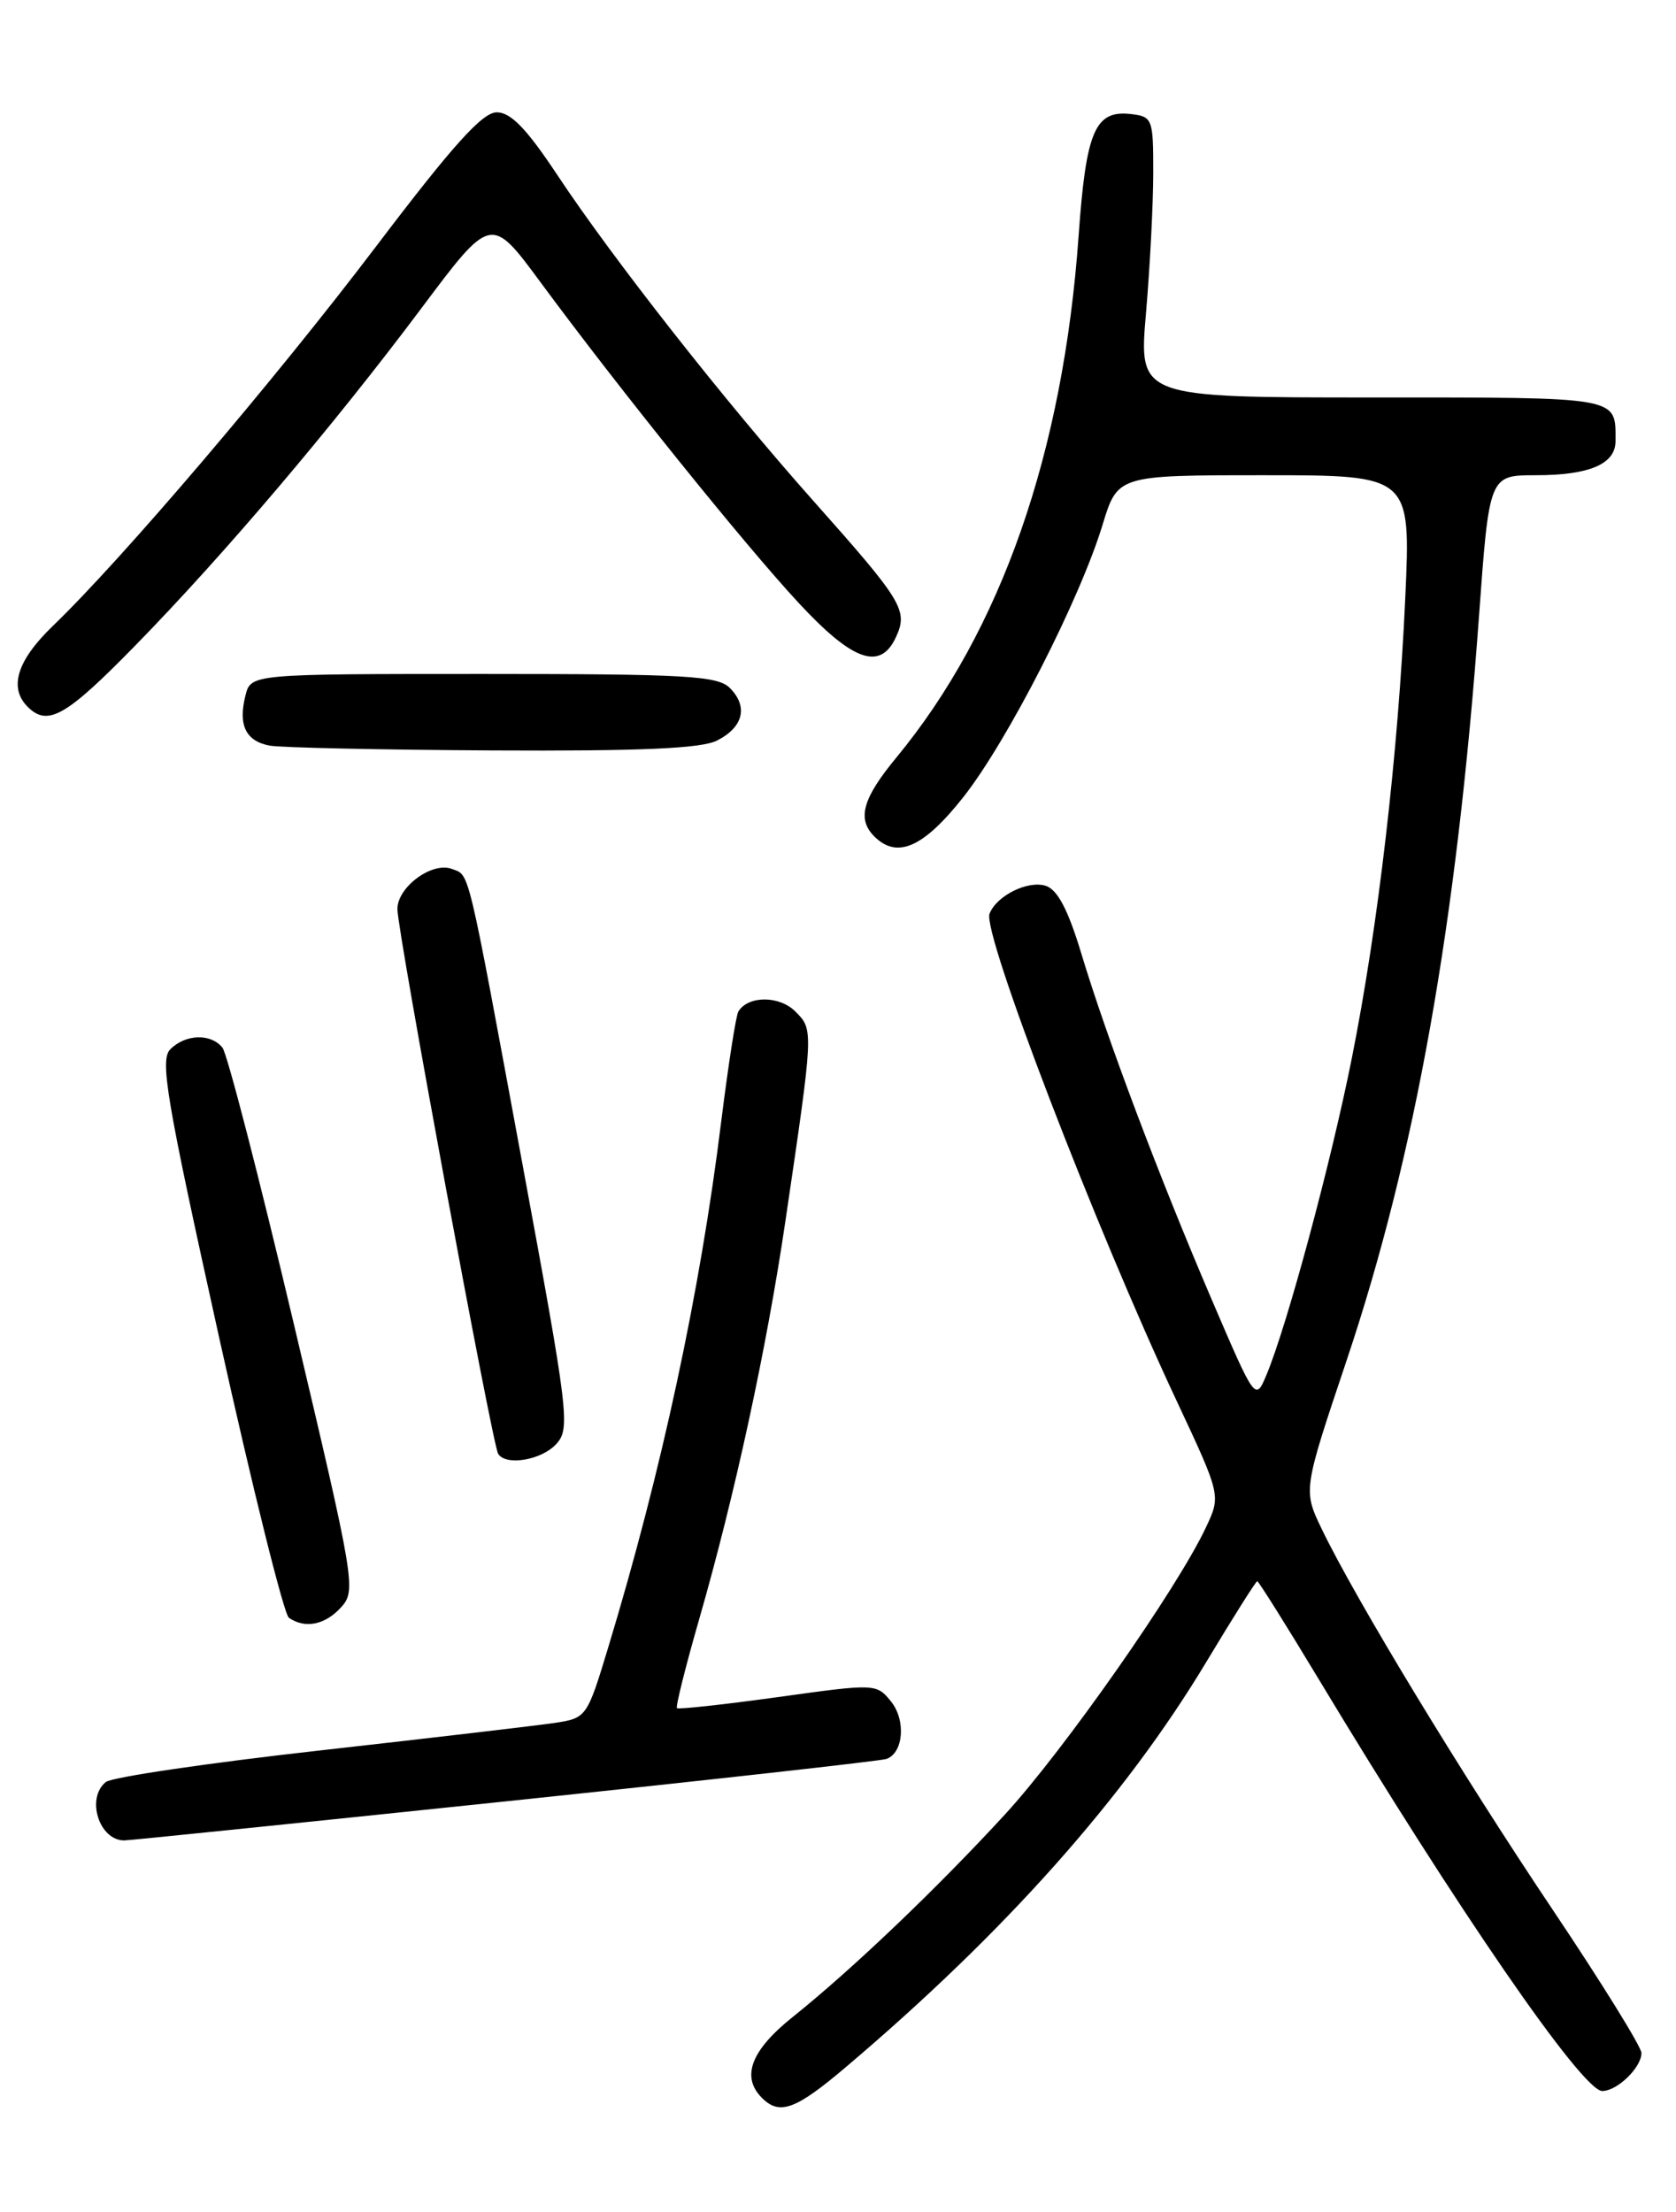 <?xml version="1.0" encoding="UTF-8" standalone="no"?>
<!DOCTYPE svg PUBLIC "-//W3C//DTD SVG 1.1//EN" "http://www.w3.org/Graphics/SVG/1.1/DTD/svg11.dtd" >
<svg xmlns="http://www.w3.org/2000/svg" xmlns:xlink="http://www.w3.org/1999/xlink" version="1.1" viewBox="0 0 194 256">
 <g >
 <path fill="currentColor"
d=" M 97.89 239.25 C 116.35 223.61 130.24 208.00 139.69 192.25 C 142.75 187.16 145.37 183.00 145.53 183.00 C 145.68 183.00 148.86 188.06 152.59 194.25 C 168.65 220.93 183.16 242.00 185.46 242.00 C 187.20 242.00 190.00 239.28 190.00 237.60 C 190.00 236.90 185.35 229.40 179.66 220.92 C 169.11 205.19 156.92 185.10 153.01 176.99 C 150.83 172.47 150.83 172.47 155.86 157.49 C 163.83 133.74 168.60 106.96 171.19 71.41 C 172.38 55.00 172.38 55.00 177.75 55.00 C 183.98 55.00 187.00 53.71 187.00 51.05 C 187.00 45.86 187.77 46.00 158.80 46.00 C 131.81 46.00 131.81 46.00 132.65 36.25 C 133.11 30.89 133.49 23.58 133.49 20.00 C 133.50 13.75 133.40 13.49 130.91 13.20 C 126.75 12.72 125.71 15.14 124.85 27.32 C 123.06 52.43 115.88 72.99 103.75 87.68 C 99.84 92.41 99.18 94.78 101.20 96.80 C 103.84 99.44 106.89 98.10 111.51 92.25 C 116.62 85.77 124.98 69.41 127.62 60.75 C 129.37 55.00 129.37 55.00 146.34 55.00 C 163.31 55.00 163.31 55.00 162.66 69.25 C 161.83 87.35 159.53 107.17 156.47 122.50 C 154.05 134.62 148.97 153.45 146.60 159.11 C 145.31 162.18 145.31 162.18 140.23 150.34 C 134.13 136.10 128.10 120.10 125.15 110.31 C 123.63 105.28 122.40 102.95 121.05 102.52 C 118.97 101.86 115.35 103.66 114.54 105.75 C 113.69 107.96 126.82 142.15 136.20 162.13 C 141.33 173.08 141.33 173.08 139.58 176.79 C 136.25 183.87 123.17 202.54 116.32 210.00 C 108.43 218.58 98.66 227.91 91.75 233.44 C 86.92 237.30 85.76 240.36 88.20 242.80 C 90.24 244.84 92.09 244.17 97.89 239.25 Z  M 58.43 208.49 C 82.12 206.01 102.00 203.79 102.61 203.57 C 104.59 202.86 104.88 199.07 103.13 196.91 C 101.45 194.84 101.33 194.84 90.05 196.41 C 83.78 197.28 78.52 197.85 78.36 197.69 C 78.19 197.53 79.35 192.89 80.93 187.40 C 85.06 173.04 88.73 156.12 90.91 141.34 C 94.19 119.09 94.19 119.19 92.06 117.06 C 90.21 115.21 86.61 115.21 85.47 117.06 C 85.19 117.50 84.30 123.25 83.48 129.81 C 81.04 149.56 76.60 170.21 70.40 190.67 C 67.95 198.75 67.89 198.84 64.21 199.40 C 62.17 199.70 49.93 201.14 37.00 202.59 C 24.07 204.04 12.94 205.68 12.25 206.24 C 9.93 208.11 11.47 213.00 14.38 213.00 C 14.92 213.00 34.74 210.97 58.43 208.49 Z  M 39.49 186.01 C 41.24 184.08 41.07 183.06 34.02 153.26 C 30.02 136.34 26.30 121.94 25.75 121.25 C 24.42 119.58 21.48 119.67 19.72 121.43 C 18.48 122.66 19.24 127.12 25.34 154.68 C 29.22 172.18 32.86 186.83 33.44 187.23 C 35.30 188.53 37.64 188.06 39.49 186.01 Z  M 64.40 167.11 C 66.02 165.32 65.82 163.64 60.50 134.86 C 54.00 99.71 54.40 101.37 52.32 100.57 C 50.03 99.69 46.00 102.65 46.00 105.21 C 46.00 107.77 56.98 167.15 57.66 168.25 C 58.54 169.69 62.70 168.99 64.40 167.11 Z  M 82.99 85.71 C 86.05 84.16 86.63 81.78 84.48 79.62 C 83.06 78.21 79.43 78.00 55.95 78.00 C 29.04 78.00 29.04 78.00 28.41 80.50 C 27.55 83.91 28.44 85.76 31.19 86.29 C 32.46 86.53 44.07 86.78 57.00 86.85 C 74.13 86.94 81.18 86.63 82.99 85.71 Z  M 15.62 74.75 C 25.94 64.20 38.49 49.41 48.76 35.70 C 56.84 24.90 56.84 24.90 62.59 32.70 C 71.61 44.93 86.07 62.90 92.42 69.75 C 98.74 76.57 101.92 77.67 103.73 73.69 C 105.12 70.64 104.47 69.57 94.23 58.06 C 83.92 46.48 70.92 29.93 64.51 20.25 C 60.96 14.90 59.13 13.00 57.50 13.00 C 55.84 13.00 52.44 16.77 43.47 28.60 C 31.81 43.97 14.13 64.73 6.11 72.45 C 1.97 76.44 0.99 79.59 3.20 81.80 C 5.52 84.12 7.62 82.93 15.62 74.75 Z "/>
</g>
</svg>